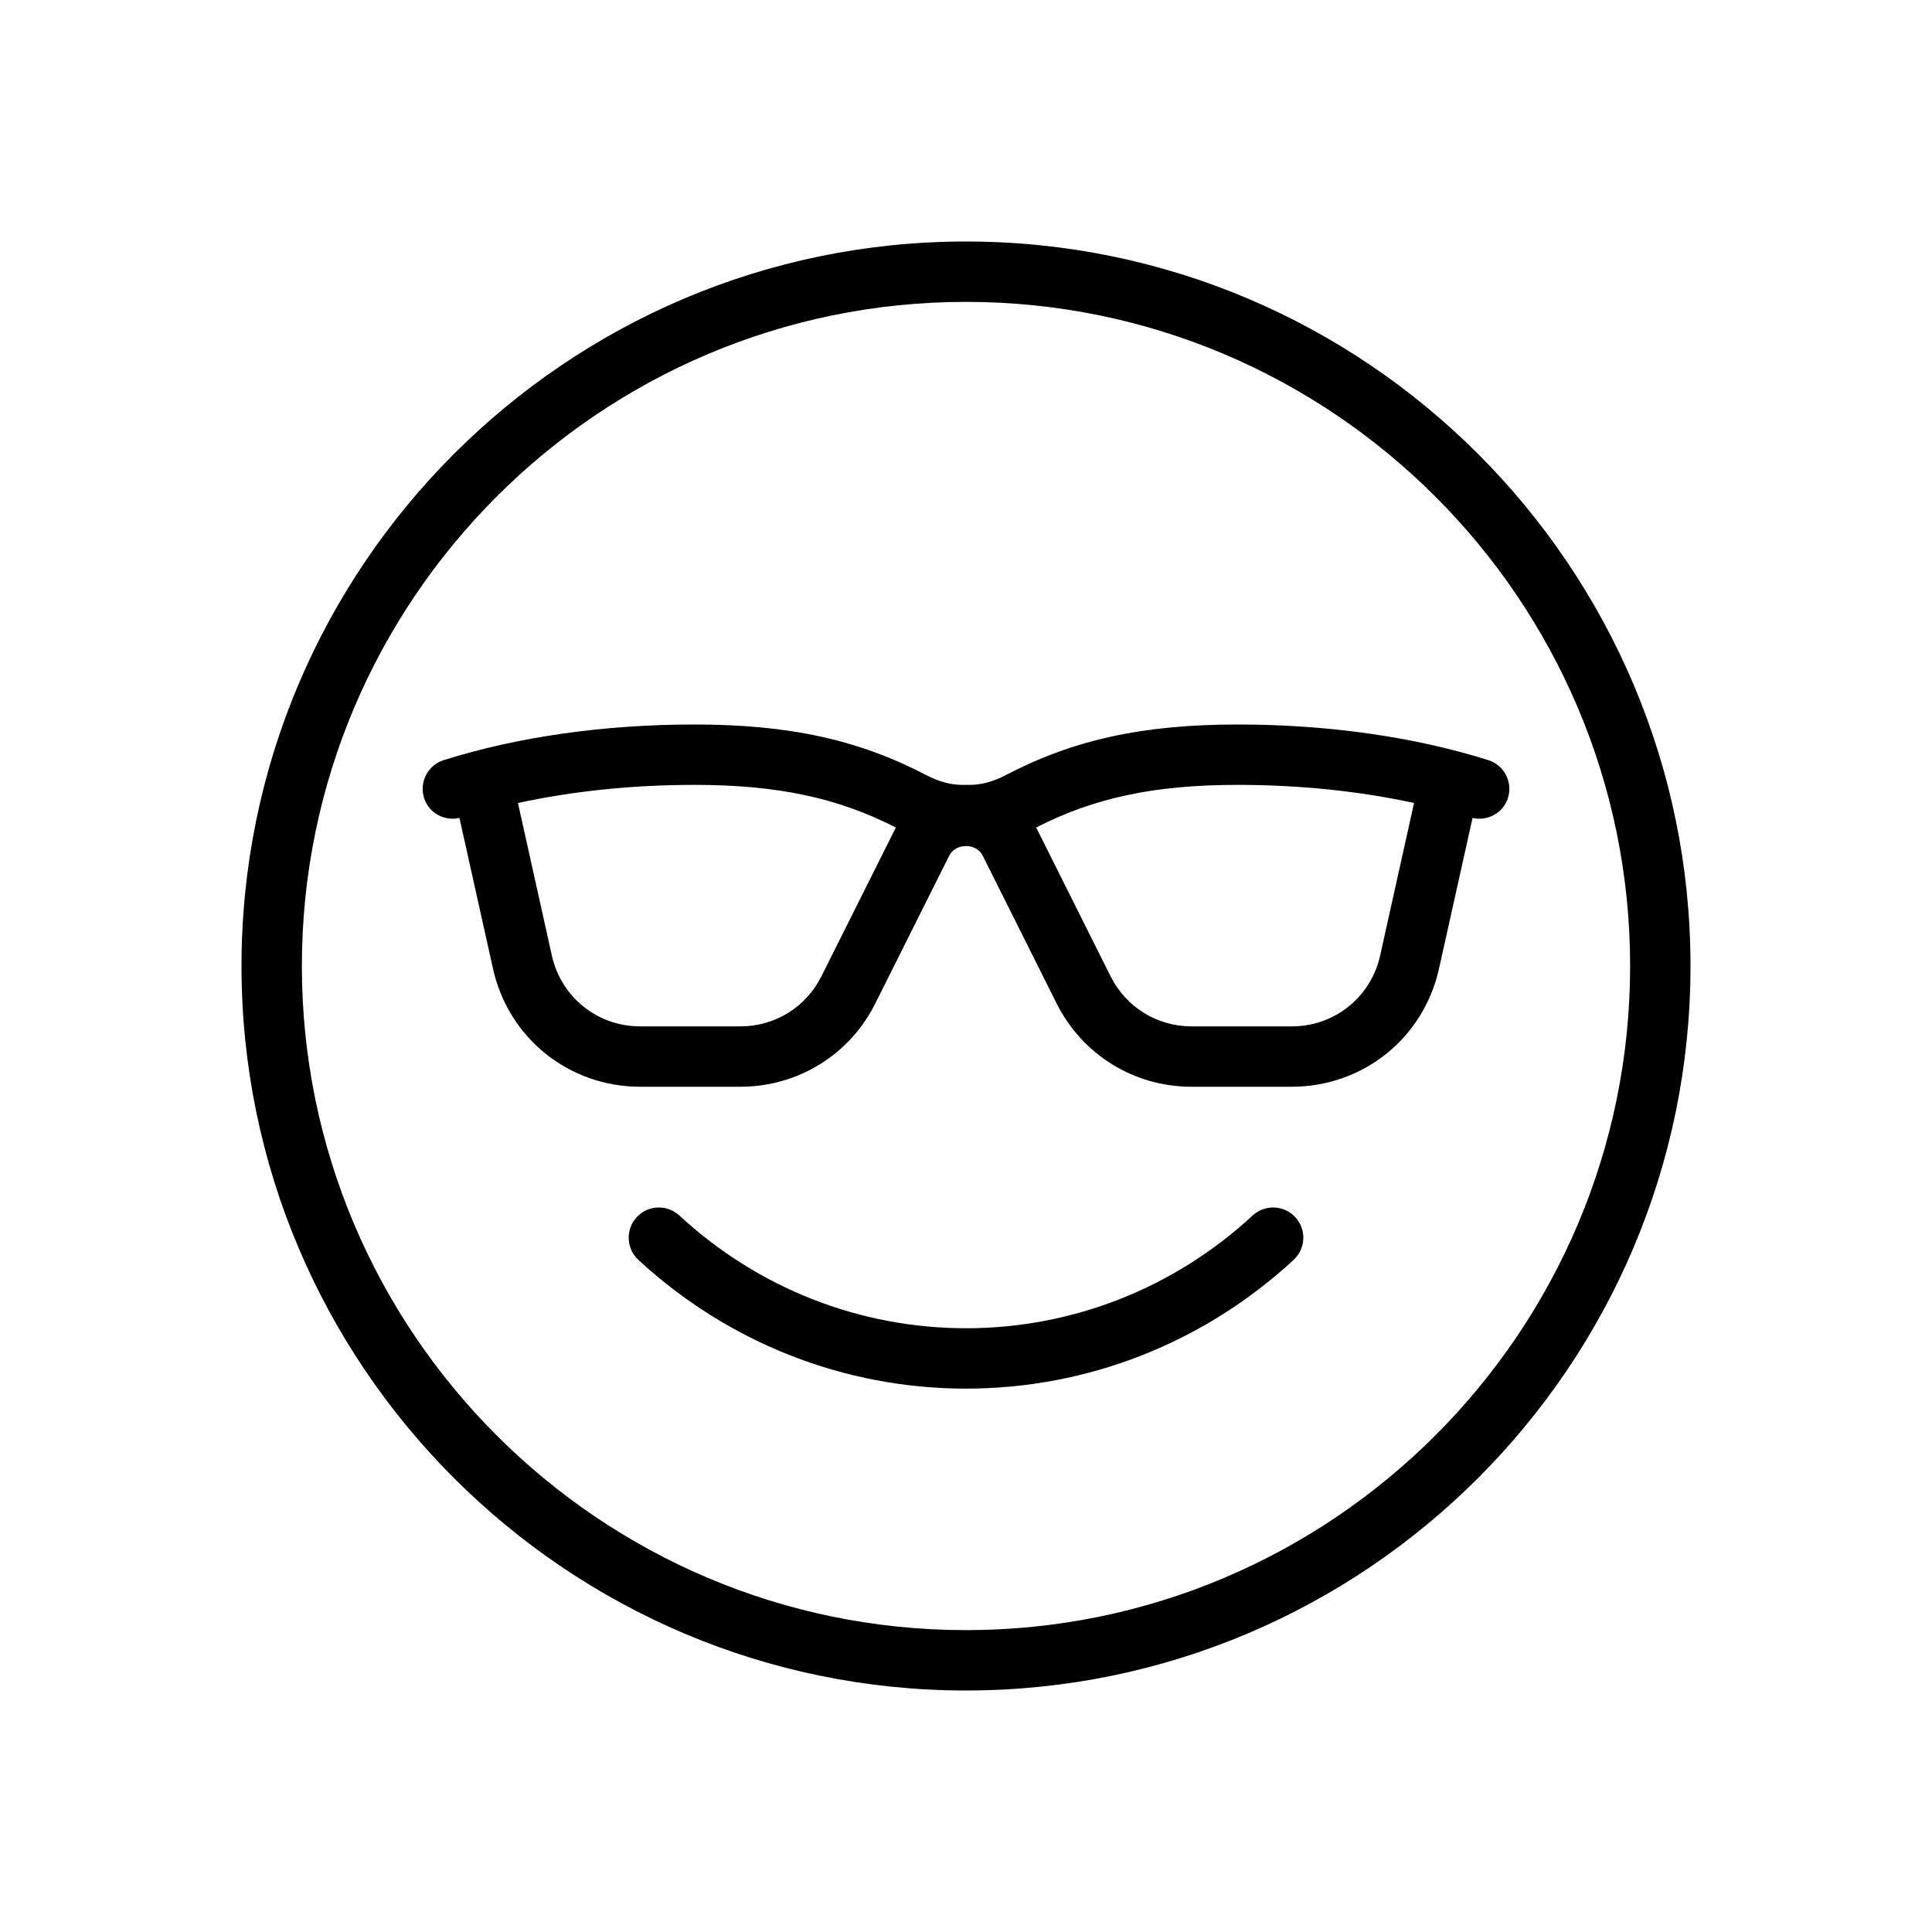 <svg version="1.1" xmlns="http://www.w3.org/2000/svg" width="32" height="32" viewBox="0 0 32 32">
<title>emoji-cool</title>
<path d="M16 4c-6.617 0-12 5.383-12 12s5.383 12 12 12 12-5.383 12-12-5.383-12-12-12zM16 27c-6.065 0-11-4.935-11-11s4.935-11 11-11 11 4.935 11 11-4.935 11-11 11z"></path>
<path d="M20.747 20.133c-1.301 1.204-2.987 1.867-4.747 1.867s-3.446-0.663-4.747-1.867c-0.203-0.187-0.52-0.176-0.707 0.027s-0.175 0.519 0.027 0.707c1.487 1.375 3.414 2.133 5.427 2.133s3.94-0.758 5.427-2.133c0.202-0.188 0.215-0.504 0.027-0.707s-0.505-0.214-0.707-0.027z"></path>
<path d="M24.65 12.59c-1.223-0.386-2.659-0.59-4.15-0.59-1.57 0-2.722 0.252-3.849 0.842-0.201 0.105-0.4 0.158-0.59 0.158h-0.122c-0.19 0-0.389-0.053-0.59-0.158-1.127-0.59-2.279-0.842-3.849-0.842-1.491 0-2.927 0.204-4.15 0.59-0.264 0.083-0.409 0.364-0.326 0.627 0.078 0.25 0.335 0.387 0.586 0.331l0.555 2.494c0.255 1.153 1.259 1.958 2.439 1.958h1.659c0.953 0 1.811-0.53 2.236-1.382l1.224-2.447c0.105-0.21 0.447-0.211 0.553 0l1.224 2.447c0.426 0.852 1.283 1.382 2.236 1.382h1.659c1.181 0 2.185-0.805 2.44-1.958l0.555-2.494c0.25 0.056 0.507-0.081 0.586-0.331 0.084-0.263-0.062-0.544-0.326-0.627zM13.605 16.171c-0.255 0.511-0.769 0.829-1.341 0.829h-1.659c-0.709 0-1.311-0.483-1.465-1.175l-0.561-2.525c0.903-0.196 1.895-0.3 2.921-0.3 1.377 0 2.379 0.214 3.34 0.708-0.003 0.006-0.008 0.010-0.011 0.016l-1.224 2.447zM22.86 15.825c-0.154 0.692-0.756 1.175-1.464 1.175h-1.659c-0.572 0-1.086-0.318-1.342-0.829l-1.224-2.448c-0.003-0.006-0.008-0.010-0.011-0.016 0.961-0.493 1.963-0.707 3.34-0.707 1.026 0 2.018 0.104 2.921 0.3l-0.561 2.525z"></path>
</svg>
